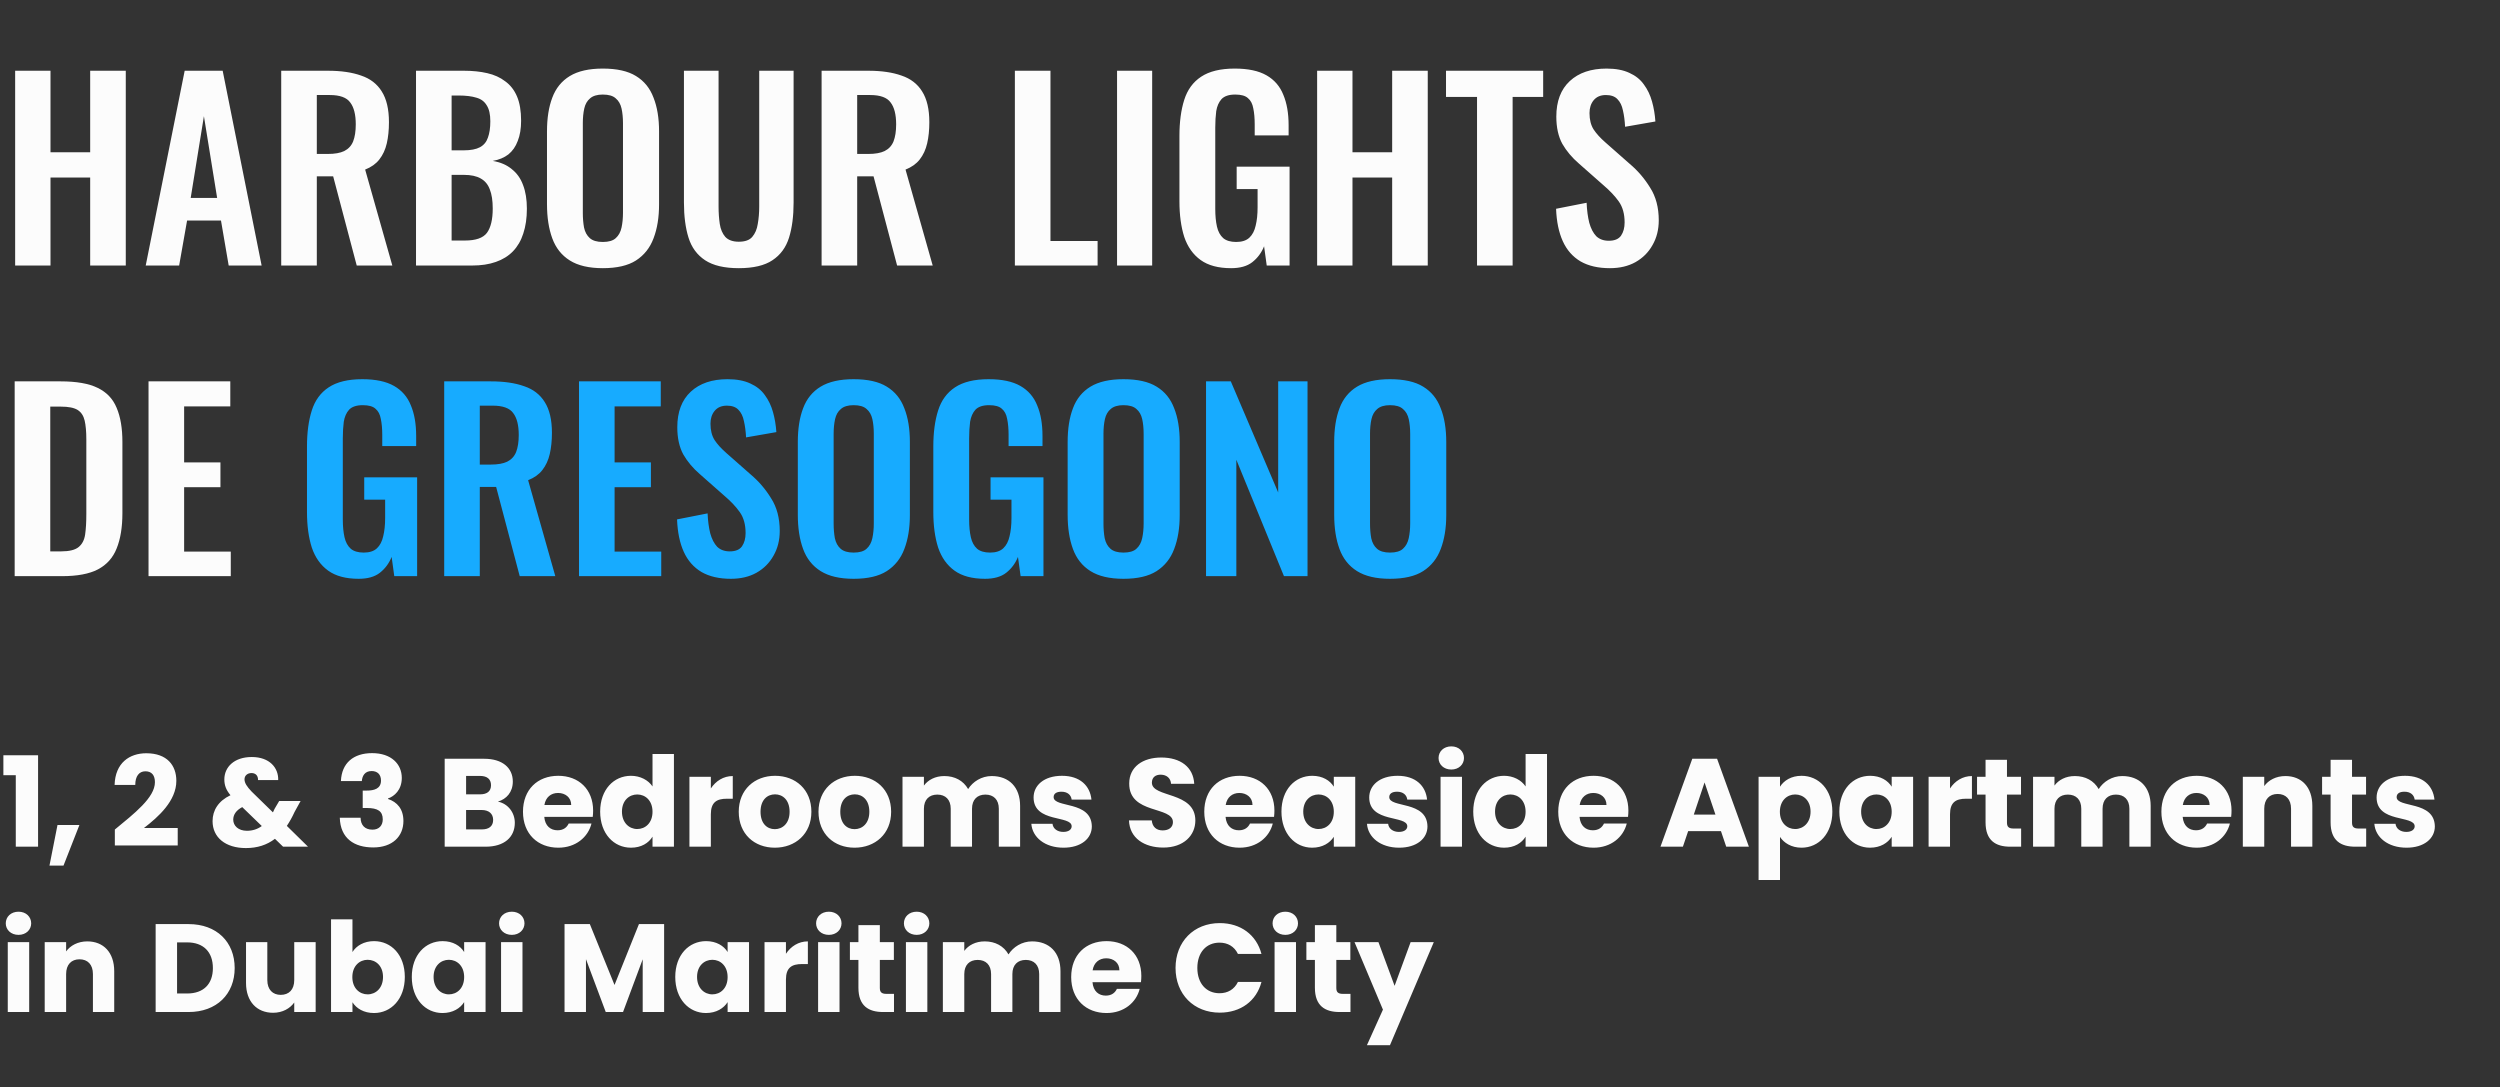 <svg width="499" height="217" viewBox="0 0 499 217" fill="none" xmlns="http://www.w3.org/2000/svg">
<rect x="0" y="0" width="499" height="217" fill="#333333" stroke="none"/>
<path d="M3.024 53V14.12H10.08V30.392H18V14.12H25.104V53H18V35.432H10.08V53H3.024ZM29.085 53L36.861 14.12H44.445L52.221 53H45.645L44.109 44.024H37.341L35.757 53H29.085ZM38.061 39.512H43.341L40.701 23.192L38.061 39.512ZM56.131 53V14.12H65.443C68.067 14.12 70.275 14.44 72.067 15.08C73.891 15.688 75.267 16.744 76.195 18.248C77.155 19.752 77.635 21.8 77.635 24.392C77.635 25.96 77.491 27.368 77.203 28.616C76.915 29.864 76.419 30.936 75.715 31.832C75.043 32.696 74.099 33.368 72.883 33.848L78.307 53H71.203L66.499 35.192H63.235V53H56.131ZM63.235 30.728H65.443C66.819 30.728 67.907 30.536 68.707 30.152C69.539 29.736 70.131 29.096 70.483 28.232C70.835 27.336 71.011 26.2 71.011 24.824C71.011 22.872 70.643 21.416 69.907 20.456C69.203 19.464 67.843 18.968 65.827 18.968H63.235V30.728ZM83.037 53V14.12H92.589C94.317 14.12 95.869 14.28 97.245 14.6C98.653 14.92 99.853 15.464 100.845 16.232C101.869 16.968 102.653 17.976 103.197 19.256C103.741 20.536 104.013 22.152 104.013 24.104C104.013 25.672 103.789 27.016 103.341 28.136C102.925 29.256 102.301 30.152 101.469 30.824C100.637 31.464 99.597 31.896 98.349 32.12C99.885 32.376 101.149 32.92 102.141 33.752C103.165 34.552 103.917 35.608 104.397 36.92C104.909 38.232 105.165 39.816 105.165 41.672C105.165 43.528 104.925 45.176 104.445 46.616C103.997 48.024 103.309 49.208 102.381 50.168C101.485 51.096 100.349 51.8 98.973 52.28C97.629 52.76 96.045 53 94.221 53H83.037ZM90.141 48.008H92.829C94.973 48.008 96.429 47.496 97.197 46.472C97.965 45.416 98.349 43.8 98.349 41.624C98.349 40.056 98.157 38.792 97.773 37.832C97.421 36.84 96.813 36.104 95.949 35.624C95.117 35.144 93.997 34.904 92.589 34.904H90.141V48.008ZM90.141 30.008H92.541C93.949 30.008 95.037 29.8 95.805 29.384C96.573 28.968 97.101 28.328 97.389 27.464C97.709 26.6 97.869 25.512 97.869 24.2C97.869 22.824 97.629 21.768 97.149 21.032C96.701 20.264 96.013 19.752 95.085 19.496C94.157 19.208 92.973 19.064 91.533 19.064H90.141V30.008ZM120.316 53.528C117.564 53.528 115.372 53.016 113.74 51.992C112.108 50.968 110.94 49.496 110.236 47.576C109.532 45.656 109.18 43.384 109.18 40.76V26.216C109.18 23.592 109.532 21.352 110.236 19.496C110.94 17.608 112.108 16.168 113.74 15.176C115.372 14.184 117.564 13.688 120.316 13.688C123.132 13.688 125.34 14.184 126.94 15.176C128.572 16.168 129.74 17.608 130.444 19.496C131.18 21.352 131.548 23.592 131.548 26.216V40.808C131.548 43.4 131.18 45.656 130.444 47.576C129.74 49.464 128.572 50.936 126.94 51.992C125.34 53.016 123.132 53.528 120.316 53.528ZM120.316 48.296C121.5 48.296 122.364 48.04 122.908 47.528C123.484 47.016 123.868 46.312 124.06 45.416C124.252 44.52 124.348 43.544 124.348 42.488V24.584C124.348 23.496 124.252 22.52 124.06 21.656C123.868 20.792 123.484 20.12 122.908 19.64C122.364 19.128 121.5 18.872 120.316 18.872C119.196 18.872 118.348 19.128 117.772 19.64C117.196 20.12 116.812 20.792 116.62 21.656C116.428 22.52 116.332 23.496 116.332 24.584V42.488C116.332 43.544 116.412 44.52 116.572 45.416C116.764 46.312 117.148 47.016 117.724 47.528C118.3 48.04 119.164 48.296 120.316 48.296ZM147.459 53.528C144.579 53.528 142.339 53 140.739 51.944C139.139 50.888 138.035 49.384 137.427 47.432C136.819 45.48 136.515 43.144 136.515 40.424V14.12H143.427V41.24C143.427 42.456 143.507 43.608 143.667 44.696C143.827 45.752 144.195 46.616 144.771 47.288C145.379 47.928 146.275 48.248 147.459 48.248C148.707 48.248 149.603 47.928 150.147 47.288C150.723 46.616 151.091 45.752 151.251 44.696C151.443 43.608 151.539 42.456 151.539 41.24V14.12H158.403V40.424C158.403 43.144 158.099 45.48 157.491 47.432C156.883 49.384 155.779 50.888 154.179 51.944C152.611 53 150.371 53.528 147.459 53.528ZM163.991 53V14.12H173.303C175.927 14.12 178.135 14.44 179.927 15.08C181.751 15.688 183.127 16.744 184.055 18.248C185.015 19.752 185.495 21.8 185.495 24.392C185.495 25.96 185.351 27.368 185.062 28.616C184.775 29.864 184.279 30.936 183.575 31.832C182.903 32.696 181.959 33.368 180.743 33.848L186.167 53H179.063L174.359 35.192H171.095V53H163.991ZM171.095 30.728H173.303C174.679 30.728 175.767 30.536 176.567 30.152C177.399 29.736 177.991 29.096 178.343 28.232C178.695 27.336 178.871 26.2 178.871 24.824C178.871 22.872 178.503 21.416 177.767 20.456C177.063 19.464 175.703 18.968 173.687 18.968H171.095V30.728ZM202.569 53V14.12H209.673V48.104H219.081V53H202.569ZM222.964 53V14.12H229.972V53H222.964ZM245.734 53.528C243.175 53.528 241.143 52.984 239.639 51.896C238.135 50.808 237.047 49.272 236.375 47.288C235.735 45.272 235.415 42.904 235.415 40.184V27.128C235.415 24.344 235.735 21.944 236.375 19.928C237.015 17.912 238.135 16.376 239.735 15.32C241.367 14.232 243.607 13.688 246.455 13.688C249.111 13.688 251.223 14.136 252.791 15.032C254.359 15.928 255.479 17.224 256.151 18.92C256.855 20.584 257.207 22.616 257.207 25.016V27.032H250.439V24.824C250.439 23.576 250.343 22.504 250.151 21.608C249.991 20.712 249.639 20.04 249.095 19.592C248.583 19.112 247.735 18.872 246.551 18.872C245.303 18.872 244.391 19.176 243.815 19.784C243.271 20.392 242.919 21.192 242.759 22.184C242.631 23.176 242.567 24.264 242.567 25.448V41.72C242.567 43.064 242.679 44.232 242.903 45.224C243.127 46.216 243.543 46.984 244.151 47.528C244.759 48.04 245.623 48.296 246.743 48.296C247.895 48.296 248.775 48.008 249.383 47.432C249.991 46.856 250.407 46.056 250.631 45.032C250.887 44.008 251.015 42.792 251.015 41.384V37.736H246.839V33.272H257.399V53H252.839L252.311 49.16C251.799 50.44 251.015 51.496 249.959 52.328C248.935 53.128 247.527 53.528 245.734 53.528ZM262.899 53V14.12H269.955V30.392H277.875V14.12H284.979V53H277.875V35.432H269.955V53H262.899ZM294.816 53V19.352H288.624V14.12H308.016V19.352H301.92V53H294.816ZM321.345 53.528C319.009 53.528 317.057 53.08 315.489 52.184C313.921 51.256 312.737 49.912 311.937 48.152C311.137 46.392 310.689 44.232 310.593 41.672L316.689 40.472C316.753 41.976 316.929 43.304 317.217 44.456C317.537 45.608 318.001 46.504 318.609 47.144C319.249 47.752 320.081 48.056 321.105 48.056C322.257 48.056 323.073 47.72 323.553 47.048C324.033 46.344 324.273 45.464 324.273 44.408C324.273 42.712 323.889 41.32 323.121 40.232C322.353 39.144 321.329 38.056 320.049 36.968L315.153 32.648C313.777 31.464 312.673 30.152 311.841 28.712C311.041 27.24 310.641 25.432 310.641 23.288C310.641 20.216 311.537 17.848 313.329 16.184C315.121 14.52 317.569 13.688 320.673 13.688C322.497 13.688 324.017 13.976 325.233 14.552C326.449 15.096 327.409 15.864 328.113 16.856C328.849 17.848 329.393 18.984 329.745 20.264C330.097 21.512 330.321 22.84 330.417 24.248L324.369 25.304C324.305 24.088 324.161 23 323.937 22.04C323.745 21.08 323.377 20.328 322.833 19.784C322.321 19.24 321.553 18.968 320.529 18.968C319.473 18.968 318.657 19.32 318.081 20.024C317.537 20.696 317.265 21.544 317.265 22.568C317.265 23.88 317.537 24.968 318.081 25.832C318.625 26.664 319.409 27.528 320.433 28.424L325.281 32.696C326.881 34.04 328.241 35.624 329.361 37.448C330.513 39.24 331.089 41.416 331.089 43.976C331.089 45.832 330.673 47.48 329.841 48.92C329.041 50.36 327.905 51.496 326.433 52.328C324.993 53.128 323.297 53.528 321.345 53.528ZM2.928 115V76.12H12.096C15.264 76.12 17.728 76.552 19.488 77.416C21.28 78.28 22.544 79.608 23.28 81.4C24.048 83.192 24.432 85.464 24.432 88.216V102.424C24.432 105.24 24.048 107.592 23.28 109.48C22.544 111.336 21.296 112.728 19.536 113.656C17.808 114.552 15.424 115 12.384 115H2.928ZM10.032 110.056H12.192C13.824 110.056 14.992 109.768 15.696 109.192C16.4 108.616 16.832 107.784 16.992 106.696C17.152 105.576 17.232 104.216 17.232 102.616V87.736C17.232 86.168 17.12 84.904 16.896 83.944C16.672 82.984 16.208 82.28 15.504 81.832C14.8 81.384 13.664 81.16 12.096 81.16H10.032V110.056ZM29.647 115V76.12H45.967V81.112H36.751V92.296H43.999V97.24H36.751V110.104H46.063V115H29.647Z" fill="#FCFCFC"/>
<path d="M71.594 115.528C69.034 115.528 67.002 114.984 65.498 113.896C63.994 112.808 62.906 111.272 62.234 109.288C61.594 107.272 61.274 104.904 61.274 102.184V89.128C61.274 86.344 61.594 83.944 62.234 81.928C62.874 79.912 63.994 78.376 65.594 77.32C67.226 76.232 69.466 75.688 72.314 75.688C74.97 75.688 77.082 76.136 78.65 77.032C80.218 77.928 81.338 79.224 82.01 80.92C82.714 82.584 83.066 84.616 83.066 87.016V89.032H76.298V86.824C76.298 85.576 76.202 84.504 76.01 83.608C75.85 82.712 75.498 82.04 74.954 81.592C74.442 81.112 73.594 80.872 72.41 80.872C71.162 80.872 70.25 81.176 69.674 81.784C69.13 82.392 68.778 83.192 68.618 84.184C68.49 85.176 68.426 86.264 68.426 87.448V103.72C68.426 105.064 68.538 106.232 68.762 107.224C68.986 108.216 69.402 108.984 70.01 109.528C70.618 110.04 71.482 110.296 72.602 110.296C73.754 110.296 74.634 110.008 75.242 109.432C75.85 108.856 76.266 108.056 76.49 107.032C76.746 106.008 76.874 104.792 76.874 103.384V99.736H72.698V95.272H83.258V115H78.698L78.17 111.16C77.658 112.44 76.874 113.496 75.818 114.328C74.794 115.128 73.386 115.528 71.594 115.528ZM88.662 115V76.12H97.974C100.598 76.12 102.806 76.44 104.598 77.08C106.422 77.688 107.798 78.744 108.726 80.248C109.686 81.752 110.166 83.8 110.166 86.392C110.166 87.96 110.022 89.368 109.734 90.616C109.446 91.864 108.95 92.936 108.246 93.832C107.574 94.696 106.63 95.368 105.414 95.848L110.838 115H103.734L99.03 97.192H95.766V115H88.662ZM95.766 92.728H97.974C99.35 92.728 100.438 92.536 101.238 92.152C102.07 91.736 102.662 91.096 103.014 90.232C103.366 89.336 103.542 88.2 103.542 86.824C103.542 84.872 103.174 83.416 102.438 82.456C101.734 81.464 100.374 80.968 98.358 80.968H95.766V92.728ZM115.569 115V76.12H131.889V81.112H122.673V92.296H129.921V97.24H122.673V110.104H131.985V115H115.569ZM145.892 115.528C143.556 115.528 141.604 115.08 140.036 114.184C138.468 113.256 137.284 111.912 136.484 110.152C135.684 108.392 135.236 106.232 135.14 103.672L141.236 102.472C141.3 103.976 141.476 105.304 141.764 106.456C142.084 107.608 142.548 108.504 143.156 109.144C143.796 109.752 144.628 110.056 145.652 110.056C146.804 110.056 147.62 109.72 148.1 109.048C148.58 108.344 148.82 107.464 148.82 106.408C148.82 104.712 148.436 103.32 147.668 102.232C146.9 101.144 145.876 100.056 144.596 98.968L139.7 94.648C138.324 93.464 137.22 92.152 136.388 90.712C135.588 89.24 135.188 87.432 135.188 85.288C135.188 82.216 136.084 79.848 137.876 78.184C139.668 76.52 142.116 75.688 145.22 75.688C147.044 75.688 148.564 75.976 149.78 76.552C150.996 77.096 151.956 77.864 152.66 78.856C153.396 79.848 153.94 80.984 154.292 82.264C154.644 83.512 154.868 84.84 154.964 86.248L148.916 87.304C148.852 86.088 148.708 85 148.484 84.04C148.292 83.08 147.924 82.328 147.38 81.784C146.868 81.24 146.1 80.968 145.076 80.968C144.02 80.968 143.204 81.32 142.628 82.024C142.084 82.696 141.812 83.544 141.812 84.568C141.812 85.88 142.084 86.968 142.628 87.832C143.172 88.664 143.956 89.528 144.98 90.424L149.828 94.696C151.428 96.04 152.788 97.624 153.908 99.448C155.06 101.24 155.636 103.416 155.636 105.976C155.636 107.832 155.22 109.48 154.388 110.92C153.588 112.36 152.452 113.496 150.98 114.328C149.54 115.128 147.844 115.528 145.892 115.528ZM170.379 115.528C167.627 115.528 165.435 115.016 163.803 113.992C162.171 112.968 161.003 111.496 160.299 109.576C159.595 107.656 159.243 105.384 159.243 102.76V88.216C159.243 85.592 159.595 83.352 160.299 81.496C161.003 79.608 162.171 78.168 163.803 77.176C165.435 76.184 167.627 75.688 170.379 75.688C173.195 75.688 175.403 76.184 177.003 77.176C178.635 78.168 179.803 79.608 180.507 81.496C181.243 83.352 181.611 85.592 181.611 88.216V102.808C181.611 105.4 181.243 107.656 180.507 109.576C179.803 111.464 178.635 112.936 177.003 113.992C175.403 115.016 173.195 115.528 170.379 115.528ZM170.379 110.296C171.563 110.296 172.427 110.04 172.971 109.528C173.547 109.016 173.931 108.312 174.123 107.416C174.315 106.52 174.411 105.544 174.411 104.488V86.584C174.411 85.496 174.315 84.52 174.123 83.656C173.931 82.792 173.547 82.12 172.971 81.64C172.427 81.128 171.563 80.872 170.379 80.872C169.259 80.872 168.411 81.128 167.835 81.64C167.259 82.12 166.875 82.792 166.683 83.656C166.491 84.52 166.395 85.496 166.395 86.584V104.488C166.395 105.544 166.475 106.52 166.635 107.416C166.827 108.312 167.211 109.016 167.787 109.528C168.363 110.04 169.227 110.296 170.379 110.296ZM196.609 115.528C194.05 115.528 192.018 114.984 190.514 113.896C189.01 112.808 187.922 111.272 187.25 109.288C186.61 107.272 186.29 104.904 186.29 102.184V89.128C186.29 86.344 186.61 83.944 187.25 81.928C187.89 79.912 189.01 78.376 190.61 77.32C192.242 76.232 194.482 75.688 197.33 75.688C199.986 75.688 202.098 76.136 203.666 77.032C205.234 77.928 206.354 79.224 207.026 80.92C207.73 82.584 208.082 84.616 208.082 87.016V89.032H201.314V86.824C201.314 85.576 201.218 84.504 201.026 83.608C200.866 82.712 200.514 82.04 199.97 81.592C199.458 81.112 198.61 80.872 197.426 80.872C196.178 80.872 195.266 81.176 194.69 81.784C194.146 82.392 193.794 83.192 193.634 84.184C193.506 85.176 193.442 86.264 193.442 87.448V103.72C193.442 105.064 193.554 106.232 193.778 107.224C194.002 108.216 194.418 108.984 195.026 109.528C195.634 110.04 196.498 110.296 197.618 110.296C198.77 110.296 199.65 110.008 200.258 109.432C200.866 108.856 201.282 108.056 201.506 107.032C201.762 106.008 201.89 104.792 201.89 103.384V99.736H197.714V95.272H208.274V115H203.714L203.186 111.16C202.674 112.44 201.89 113.496 200.834 114.328C199.81 115.128 198.402 115.528 196.609 115.528ZM224.238 115.528C221.486 115.528 219.294 115.016 217.662 113.992C216.03 112.968 214.862 111.496 214.158 109.576C213.454 107.656 213.102 105.384 213.102 102.76V88.216C213.102 85.592 213.454 83.352 214.158 81.496C214.862 79.608 216.03 78.168 217.662 77.176C219.294 76.184 221.486 75.688 224.238 75.688C227.054 75.688 229.262 76.184 230.862 77.176C232.494 78.168 233.662 79.608 234.366 81.496C235.102 83.352 235.47 85.592 235.47 88.216V102.808C235.47 105.4 235.102 107.656 234.366 109.576C233.662 111.464 232.494 112.936 230.862 113.992C229.262 115.016 227.054 115.528 224.238 115.528ZM224.238 110.296C225.422 110.296 226.286 110.04 226.83 109.528C227.406 109.016 227.79 108.312 227.982 107.416C228.174 106.52 228.27 105.544 228.27 104.488V86.584C228.27 85.496 228.174 84.52 227.982 83.656C227.79 82.792 227.406 82.12 226.83 81.64C226.286 81.128 225.422 80.872 224.238 80.872C223.118 80.872 222.27 81.128 221.694 81.64C221.118 82.12 220.734 82.792 220.542 83.656C220.35 84.52 220.254 85.496 220.254 86.584V104.488C220.254 105.544 220.334 106.52 220.494 107.416C220.686 108.312 221.07 109.016 221.646 109.528C222.222 110.04 223.086 110.296 224.238 110.296ZM240.725 115V76.12H245.669L255.125 98.296V76.12H260.981V115H256.277L246.773 91.768V115H240.725ZM277.441 115.528C274.689 115.528 272.497 115.016 270.865 113.992C269.233 112.968 268.065 111.496 267.361 109.576C266.657 107.656 266.305 105.384 266.305 102.76V88.216C266.305 85.592 266.657 83.352 267.361 81.496C268.065 79.608 269.233 78.168 270.865 77.176C272.497 76.184 274.689 75.688 277.441 75.688C280.257 75.688 282.465 76.184 284.065 77.176C285.697 78.168 286.865 79.608 287.569 81.496C288.305 83.352 288.673 85.592 288.673 88.216V102.808C288.673 105.4 288.305 107.656 287.569 109.576C286.865 111.464 285.697 112.936 284.065 113.992C282.465 115.016 280.257 115.528 277.441 115.528ZM277.441 110.296C278.625 110.296 279.489 110.04 280.033 109.528C280.609 109.016 280.993 108.312 281.185 107.416C281.377 106.52 281.473 105.544 281.473 104.488V86.584C281.473 85.496 281.377 84.52 281.185 83.656C280.993 82.792 280.609 82.12 280.033 81.64C279.489 81.128 278.625 80.872 277.441 80.872C276.321 80.872 275.473 81.128 274.897 81.64C274.321 82.12 273.937 82.792 273.745 83.656C273.553 84.52 273.457 85.496 273.457 86.584V104.488C273.457 105.544 273.537 106.52 273.697 107.416C273.889 108.312 274.273 109.016 274.849 109.528C275.425 110.04 276.289 110.296 277.441 110.296Z" fill="#17ABFF"/>
<path d="M3.15 169V154.725H0.675V150.75H7.6V169H3.15ZM9.874 172.775L11.474 164.675H15.849L12.674 172.775H9.874ZM22.923 168.75V165.575C26.798 162.375 30.923 159.2 30.923 156.125C30.923 154.8 30.323 153.95 29.023 153.95C27.748 153.95 26.998 154.95 26.998 156.675H22.873C22.998 152.25 25.873 150.35 29.198 150.35C33.348 150.35 35.198 152.775 35.198 155.85C35.198 159.85 31.623 163.05 28.723 165.275H35.473V168.75H22.923ZM55.528 155.7H51.503C51.528 154.75 50.953 154.3 50.203 154.3C49.403 154.3 48.803 154.8 48.803 155.55C48.803 156.275 49.278 157 50.203 157.975L54.478 162.15C54.578 161.925 54.703 161.7 54.803 161.45L55.728 159.875H60.003L58.803 162.05C58.328 163.1 57.803 164.025 57.253 164.85L61.478 169H56.503L54.878 167.425C53.278 168.65 51.378 169.275 49.078 169.275C45.003 169.275 42.428 167.15 42.428 163.9C42.428 161.75 43.578 159.875 46.003 158.725C45.103 157.65 44.778 156.7 44.778 155.575C44.778 153.1 46.753 151.1 50.253 151.1C53.828 151.1 55.603 153.275 55.528 155.7ZM49.278 165.825C50.428 165.825 51.403 165.5 52.253 164.875L48.353 161.1C47.153 161.725 46.553 162.6 46.553 163.6C46.553 164.825 47.578 165.825 49.278 165.825ZM68.047 155.9C68.198 152.3 70.547 150.325 74.272 150.325C78.123 150.325 80.198 152.525 80.198 155.275C80.198 157.675 78.698 158.95 77.448 159.375V159.475C79.272 160.075 80.522 161.475 80.522 163.875C80.522 166.95 78.323 169.15 74.498 169.15C70.698 169.15 67.948 167.35 67.823 163.225H71.972C71.998 164.65 72.772 165.6 74.347 165.6C75.672 165.6 76.397 164.75 76.397 163.55C76.397 161.925 75.422 161.275 73.198 161.275H72.397V157.8H73.198C74.647 157.8 76.047 157.45 76.047 155.8C76.047 154.575 75.323 153.9 74.172 153.9C72.797 153.9 72.297 154.9 72.222 155.9H68.047ZM98.432 163.65C98.432 162.4 97.557 161.675 96.132 161.675H93.032V165.55H96.182C97.607 165.55 98.432 164.9 98.432 163.65ZM98.007 156.725C98.007 155.525 97.232 154.875 95.832 154.875H93.032V158.55H95.832C97.232 158.55 98.007 157.925 98.007 156.725ZM102.757 164.225C102.757 167.125 100.632 169 96.932 169H88.757V151.45H96.657C100.232 151.45 102.357 153.225 102.357 156C102.357 158.125 101.082 159.5 99.382 160C101.432 160.425 102.757 162.225 102.757 164.225ZM111.387 158.275C109.987 158.275 108.912 159.125 108.662 160.675H114.012C114.012 159.15 112.812 158.275 111.387 158.275ZM118.062 164.375C117.387 167.1 114.912 169.2 111.437 169.2C107.337 169.2 104.387 166.45 104.387 162.025C104.387 157.6 107.287 154.85 111.437 154.85C115.512 154.85 118.387 157.55 118.387 161.8C118.387 162.2 118.362 162.625 118.312 163.05H108.637C108.787 164.875 109.912 165.725 111.287 165.725C112.487 165.725 113.162 165.125 113.512 164.375H118.062ZM119.792 162C119.792 157.6 122.517 154.85 125.942 154.85C127.792 154.85 129.392 155.7 130.242 156.975V150.5H134.517V169H130.242V167C129.467 168.275 127.992 169.2 125.942 169.2C122.517 169.2 119.792 166.4 119.792 162ZM130.242 162.025C130.242 159.8 128.817 158.575 127.192 158.575C125.592 158.575 124.142 159.775 124.142 162C124.142 164.225 125.592 165.475 127.192 165.475C128.817 165.475 130.242 164.25 130.242 162.025ZM141.885 162.525V169H137.61V155.05H141.885V157.375C142.86 155.9 144.385 154.9 146.26 154.9V159.425H145.085C143.06 159.425 141.885 160.125 141.885 162.525ZM161.953 162.025C161.953 166.45 158.753 169.2 154.653 169.2C150.553 169.2 147.453 166.45 147.453 162.025C147.453 157.6 150.628 154.85 154.703 154.85C158.803 154.85 161.953 157.6 161.953 162.025ZM151.803 162.025C151.803 164.375 153.103 165.5 154.653 165.5C156.178 165.5 157.603 164.375 157.603 162.025C157.603 159.65 156.203 158.55 154.703 158.55C153.153 158.55 151.803 159.65 151.803 162.025ZM177.871 162.025C177.871 166.45 174.671 169.2 170.571 169.2C166.471 169.2 163.371 166.45 163.371 162.025C163.371 157.6 166.546 154.85 170.621 154.85C174.721 154.85 177.871 157.6 177.871 162.025ZM167.721 162.025C167.721 164.375 169.021 165.5 170.571 165.5C172.096 165.5 173.521 164.375 173.521 162.025C173.521 159.65 172.121 158.55 170.621 158.55C169.071 158.55 167.721 159.65 167.721 162.025ZM199.364 169V161.425C199.364 159.6 198.314 158.6 196.689 158.6C195.064 158.6 194.014 159.6 194.014 161.425V169H189.764V161.425C189.764 159.6 188.714 158.6 187.089 158.6C185.464 158.6 184.414 159.6 184.414 161.425V169H180.139V155.05H184.414V156.8C185.239 155.675 186.664 154.9 188.489 154.9C190.589 154.9 192.289 155.825 193.239 157.5C194.164 156.025 195.914 154.9 197.939 154.9C201.389 154.9 203.614 157.1 203.614 160.85V169H199.364ZM217.929 164.95C217.929 167.375 215.779 169.2 212.279 169.2C208.554 169.2 206.054 167.125 205.854 164.425H210.079C210.179 165.4 211.054 166.05 212.229 166.05C213.329 166.05 213.904 165.55 213.904 164.925C213.904 162.675 206.304 164.3 206.304 159.175C206.304 156.8 208.329 154.85 211.979 154.85C215.579 154.85 217.579 156.85 217.854 159.6H213.904C213.779 158.65 213.054 158.025 211.854 158.025C210.854 158.025 210.304 158.425 210.304 159.1C210.304 161.325 217.854 159.75 217.929 164.95ZM238.592 163.775C238.592 166.725 236.292 169.175 232.192 169.175C228.417 169.175 225.467 167.3 225.342 163.75H229.892C230.017 165.1 230.867 165.75 232.067 165.75C233.317 165.75 234.117 165.125 234.117 164.1C234.117 160.85 225.342 162.6 225.392 156.375C225.392 153.05 228.117 151.2 231.792 151.2C235.617 151.2 238.192 153.1 238.367 156.45H233.742C233.667 155.325 232.867 154.65 231.717 154.625C230.692 154.6 229.917 155.125 229.917 156.225C229.917 159.275 238.592 157.9 238.592 163.775ZM247.373 158.275C245.973 158.275 244.898 159.125 244.648 160.675H249.998C249.998 159.15 248.798 158.275 247.373 158.275ZM254.048 164.375C253.373 167.1 250.898 169.2 247.423 169.2C243.323 169.2 240.373 166.45 240.373 162.025C240.373 157.6 243.273 154.85 247.423 154.85C251.498 154.85 254.373 157.55 254.373 161.8C254.373 162.2 254.348 162.625 254.298 163.05H244.623C244.773 164.875 245.898 165.725 247.273 165.725C248.473 165.725 249.148 165.125 249.498 164.375H254.048ZM255.778 162C255.778 157.6 258.503 154.85 261.928 154.85C264.003 154.85 265.478 155.8 266.228 157.025V155.05H270.503V169H266.228V167.025C265.453 168.25 263.978 169.2 261.903 169.2C258.503 169.2 255.778 166.4 255.778 162ZM266.228 162.025C266.228 159.8 264.803 158.575 263.178 158.575C261.578 158.575 260.128 159.775 260.128 162C260.128 164.225 261.578 165.475 263.178 165.475C264.803 165.475 266.228 164.25 266.228 162.025ZM284.921 164.95C284.921 167.375 282.771 169.2 279.271 169.2C275.546 169.2 273.046 167.125 272.846 164.425H277.071C277.171 165.4 278.046 166.05 279.221 166.05C280.321 166.05 280.896 165.55 280.896 164.925C280.896 162.675 273.296 164.3 273.296 159.175C273.296 156.8 275.321 154.85 278.971 154.85C282.571 154.85 284.571 156.85 284.846 159.6H280.896C280.771 158.65 280.046 158.025 278.846 158.025C277.846 158.025 277.296 158.425 277.296 159.1C277.296 161.325 284.846 159.75 284.921 164.95ZM287.536 169V155.05H291.811V169H287.536ZM289.686 153.6C288.161 153.6 287.136 152.575 287.136 151.3C287.136 150 288.161 148.975 289.686 148.975C291.186 148.975 292.211 150 292.211 151.3C292.211 152.575 291.186 153.6 289.686 153.6ZM294.059 162C294.059 157.6 296.784 154.85 300.209 154.85C302.059 154.85 303.659 155.7 304.509 156.975V150.5H308.784V169H304.509V167C303.734 168.275 302.259 169.2 300.209 169.2C296.784 169.2 294.059 166.4 294.059 162ZM304.509 162.025C304.509 159.8 303.084 158.575 301.459 158.575C299.859 158.575 298.409 159.775 298.409 162C298.409 164.225 299.859 165.475 301.459 165.475C303.084 165.475 304.509 164.25 304.509 162.025ZM318.027 158.275C316.627 158.275 315.552 159.125 315.302 160.675H320.652C320.652 159.15 319.452 158.275 318.027 158.275ZM324.702 164.375C324.027 167.1 321.552 169.2 318.077 169.2C313.977 169.2 311.027 166.45 311.027 162.025C311.027 157.6 313.927 154.85 318.077 154.85C322.152 154.85 325.027 157.55 325.027 161.8C325.027 162.2 325.002 162.625 324.952 163.05H315.277C315.427 164.875 316.552 165.725 317.927 165.725C319.127 165.725 319.802 165.125 320.152 164.375H324.702ZM344.555 169L343.505 165.9H336.955L335.905 169H331.43L337.78 151.45H342.73L349.08 169H344.555ZM342.405 162.6L340.23 156.175L338.08 162.6H342.405ZM355.288 157.025C356.063 155.8 357.538 154.85 359.588 154.85C363.013 154.85 365.738 157.6 365.738 162C365.738 166.4 363.013 169.2 359.588 169.2C357.538 169.2 356.063 168.225 355.288 167.05V175.65H351.013V155.05H355.288V157.025ZM361.388 162C361.388 159.775 359.938 158.575 358.313 158.575C356.713 158.575 355.263 159.8 355.263 162.025C355.263 164.25 356.713 165.475 358.313 165.475C359.938 165.475 361.388 164.225 361.388 162ZM367.131 162C367.131 157.6 369.856 154.85 373.281 154.85C375.356 154.85 376.831 155.8 377.581 157.025V155.05H381.856V169H377.581V167.025C376.806 168.25 375.331 169.2 373.256 169.2C369.856 169.2 367.131 166.4 367.131 162ZM377.581 162.025C377.581 159.8 376.156 158.575 374.531 158.575C372.931 158.575 371.481 159.775 371.481 162C371.481 164.225 372.931 165.475 374.531 165.475C376.156 165.475 377.581 164.25 377.581 162.025ZM389.223 162.525V169H384.948V155.05H389.223V157.375C390.198 155.9 391.723 154.9 393.598 154.9V159.425H392.423C390.398 159.425 389.223 160.125 389.223 162.525ZM396.317 164.15V158.6H394.617V155.05H396.317V151.65H400.592V155.05H403.392V158.6H400.592V164.2C400.592 165.025 400.942 165.375 401.892 165.375H403.417V169H401.242C398.342 169 396.317 167.775 396.317 164.15ZM425.023 169V161.425C425.023 159.6 423.973 158.6 422.348 158.6C420.723 158.6 419.673 159.6 419.673 161.425V169H415.423V161.425C415.423 159.6 414.373 158.6 412.748 158.6C411.123 158.6 410.073 159.6 410.073 161.425V169H405.798V155.05H410.073V156.8C410.898 155.675 412.323 154.9 414.148 154.9C416.248 154.9 417.948 155.825 418.898 157.5C419.823 156.025 421.573 154.9 423.598 154.9C427.048 154.9 429.273 157.1 429.273 160.85V169H425.023ZM438.413 158.275C437.013 158.275 435.938 159.125 435.688 160.675H441.038C441.038 159.15 439.838 158.275 438.413 158.275ZM445.088 164.375C444.413 167.1 441.938 169.2 438.463 169.2C434.363 169.2 431.413 166.45 431.413 162.025C431.413 157.6 434.313 154.85 438.463 154.85C442.538 154.85 445.413 157.55 445.413 161.8C445.413 162.2 445.388 162.625 445.338 163.05H435.663C435.813 164.875 436.938 165.725 438.313 165.725C439.513 165.725 440.188 165.125 440.538 164.375H445.088ZM457.293 169V161.425C457.293 159.525 456.243 158.475 454.618 158.475C452.993 158.475 451.943 159.525 451.943 161.425V169H447.668V155.05H451.943V156.9C452.793 155.725 454.293 154.9 456.168 154.9C459.393 154.9 461.543 157.1 461.543 160.85V169H457.293ZM465.189 164.15V158.6H463.489V155.05H465.189V151.65H469.464V155.05H472.264V158.6H469.464V164.2C469.464 165.025 469.814 165.375 470.764 165.375H472.289V169H470.114C467.214 169 465.189 167.775 465.189 164.15ZM485.995 164.95C485.995 167.375 483.845 169.2 480.345 169.2C476.62 169.2 474.12 167.125 473.92 164.425H478.145C478.245 165.4 479.12 166.05 480.295 166.05C481.395 166.05 481.97 165.55 481.97 164.925C481.97 162.675 474.37 164.3 474.37 159.175C474.37 156.8 476.395 154.85 480.045 154.85C483.645 154.85 485.645 156.85 485.92 159.6H481.97C481.845 158.65 481.12 158.025 479.92 158.025C478.92 158.025 478.37 158.425 478.37 159.1C478.37 161.325 485.92 159.75 485.995 164.95ZM1.55 202V188.05H5.825V202H1.55ZM3.7 186.6C2.175 186.6 1.15 185.575 1.15 184.3C1.15 183 2.175 181.975 3.7 181.975C5.2 181.975 6.225 183 6.225 184.3C6.225 185.575 5.2 186.6 3.7 186.6ZM18.548 202V194.425C18.548 192.525 17.498 191.475 15.873 191.475C14.248 191.475 13.198 192.525 13.198 194.425V202H8.923V188.05H13.198V189.9C14.048 188.725 15.548 187.9 17.423 187.9C20.648 187.9 22.798 190.1 22.798 193.85V202H18.548ZM37.642 184.45C43.242 184.45 46.842 188 46.842 193.225C46.842 198.425 43.242 202 37.642 202H31.067V184.45H37.642ZM35.342 198.3H37.367C40.592 198.3 42.492 196.45 42.492 193.225C42.492 190 40.592 188.1 37.367 188.1H35.342V198.3ZM63.006 188.05V202H58.731V200.1C57.881 201.3 56.381 202.15 54.506 202.15C51.281 202.15 49.106 199.925 49.106 196.2V188.05H53.356V195.625C53.356 197.525 54.431 198.575 56.031 198.575C57.681 198.575 58.731 197.525 58.731 195.625V188.05H63.006ZM70.351 190.025C71.126 188.775 72.651 187.85 74.651 187.85C78.101 187.85 80.801 190.6 80.801 195C80.801 199.4 78.076 202.2 74.651 202.2C72.601 202.2 71.126 201.275 70.351 200.05V202H66.076V183.5H70.351V190.025ZM76.451 195C76.451 192.775 75.001 191.575 73.376 191.575C71.776 191.575 70.326 192.8 70.326 195.025C70.326 197.25 71.776 198.475 73.376 198.475C75.001 198.475 76.451 197.225 76.451 195ZM82.194 195C82.194 190.6 84.919 187.85 88.344 187.85C90.419 187.85 91.894 188.8 92.644 190.025V188.05H96.919V202H92.644V200.025C91.869 201.25 90.394 202.2 88.319 202.2C84.919 202.2 82.194 199.4 82.194 195ZM92.644 195.025C92.644 192.8 91.219 191.575 89.594 191.575C87.994 191.575 86.544 192.775 86.544 195C86.544 197.225 87.994 198.475 89.594 198.475C91.219 198.475 92.644 197.25 92.644 195.025ZM100.012 202V188.05H104.287V202H100.012ZM102.162 186.6C100.637 186.6 99.612 185.575 99.612 184.3C99.612 183 100.637 181.975 102.162 181.975C103.662 181.975 104.687 183 104.687 184.3C104.687 185.575 103.662 186.6 102.162 186.6ZM112.683 202V184.45H117.733L122.658 196.6L127.533 184.45H132.558V202H128.283V191.475L124.358 202H120.908L116.958 191.45V202H112.683ZM134.782 195C134.782 190.6 137.507 187.85 140.932 187.85C143.007 187.85 144.482 188.8 145.232 190.025V188.05H149.507V202H145.232V200.025C144.457 201.25 142.982 202.2 140.907 202.2C137.507 202.2 134.782 199.4 134.782 195ZM145.232 195.025C145.232 192.8 143.807 191.575 142.182 191.575C140.582 191.575 139.132 192.775 139.132 195C139.132 197.225 140.582 198.475 142.182 198.475C143.807 198.475 145.232 197.25 145.232 195.025ZM156.875 195.525V202H152.6V188.05H156.875V190.375C157.85 188.9 159.375 187.9 161.25 187.9V192.425H160.075C158.05 192.425 156.875 193.125 156.875 195.525ZM163.293 202V188.05H167.568V202H163.293ZM165.443 186.6C163.918 186.6 162.893 185.575 162.893 184.3C162.893 183 163.918 181.975 165.443 181.975C166.943 181.975 167.968 183 167.968 184.3C167.968 185.575 166.943 186.6 165.443 186.6ZM171.341 197.15V191.6H169.641V188.05H171.341V184.65H175.616V188.05H178.416V191.6H175.616V197.2C175.616 198.025 175.966 198.375 176.916 198.375H178.441V202H176.266C173.366 202 171.341 200.775 171.341 197.15ZM180.822 202V188.05H185.097V202H180.822ZM182.972 186.6C181.447 186.6 180.422 185.575 180.422 184.3C180.422 183 181.447 181.975 182.972 181.975C184.472 181.975 185.497 183 185.497 184.3C185.497 185.575 184.472 186.6 182.972 186.6ZM207.421 202V194.425C207.421 192.6 206.371 191.6 204.746 191.6C203.121 191.6 202.071 192.6 202.071 194.425V202H197.821V194.425C197.821 192.6 196.771 191.6 195.146 191.6C193.521 191.6 192.471 192.6 192.471 194.425V202H188.196V188.05H192.471V189.8C193.296 188.675 194.721 187.9 196.546 187.9C198.646 187.9 200.346 188.825 201.296 190.5C202.221 189.025 203.971 187.9 205.996 187.9C209.446 187.9 211.671 190.1 211.671 193.85V202H207.421ZM220.81 191.275C219.41 191.275 218.335 192.125 218.085 193.675H223.435C223.435 192.15 222.235 191.275 220.81 191.275ZM227.485 197.375C226.81 200.1 224.335 202.2 220.86 202.2C216.76 202.2 213.81 199.45 213.81 195.025C213.81 190.6 216.71 187.85 220.86 187.85C224.935 187.85 227.81 190.55 227.81 194.8C227.81 195.2 227.785 195.625 227.735 196.05H218.06C218.21 197.875 219.335 198.725 220.71 198.725C221.91 198.725 222.585 198.125 222.935 197.375H227.485ZM234.638 193.2C234.638 187.95 238.288 184.25 243.463 184.25C247.638 184.25 250.788 186.6 251.788 190.4H247.088C246.363 188.9 245.038 188.15 243.413 188.15C240.788 188.15 238.988 190.1 238.988 193.2C238.988 196.3 240.788 198.25 243.413 198.25C245.038 198.25 246.363 197.5 247.088 196H251.788C250.788 199.8 247.638 202.125 243.463 202.125C238.288 202.125 234.638 198.45 234.638 193.2ZM254.406 202V188.05H258.681V202H254.406ZM256.556 186.6C255.031 186.6 254.006 185.575 254.006 184.3C254.006 183 255.031 181.975 256.556 181.975C258.056 181.975 259.081 183 259.081 184.3C259.081 185.575 258.056 186.6 256.556 186.6ZM262.454 197.15V191.6H260.754V188.05H262.454V184.65H266.729V188.05H269.529V191.6H266.729V197.2C266.729 198.025 267.079 198.375 268.029 198.375H269.554V202H267.379C264.479 202 262.454 200.775 262.454 197.15ZM278.361 196.775L281.561 188.05H286.186L277.436 208.625H272.836L276.036 201.525L270.361 188.05H275.136L278.361 196.775Z" fill="#FCFCFC"/>
</svg>

